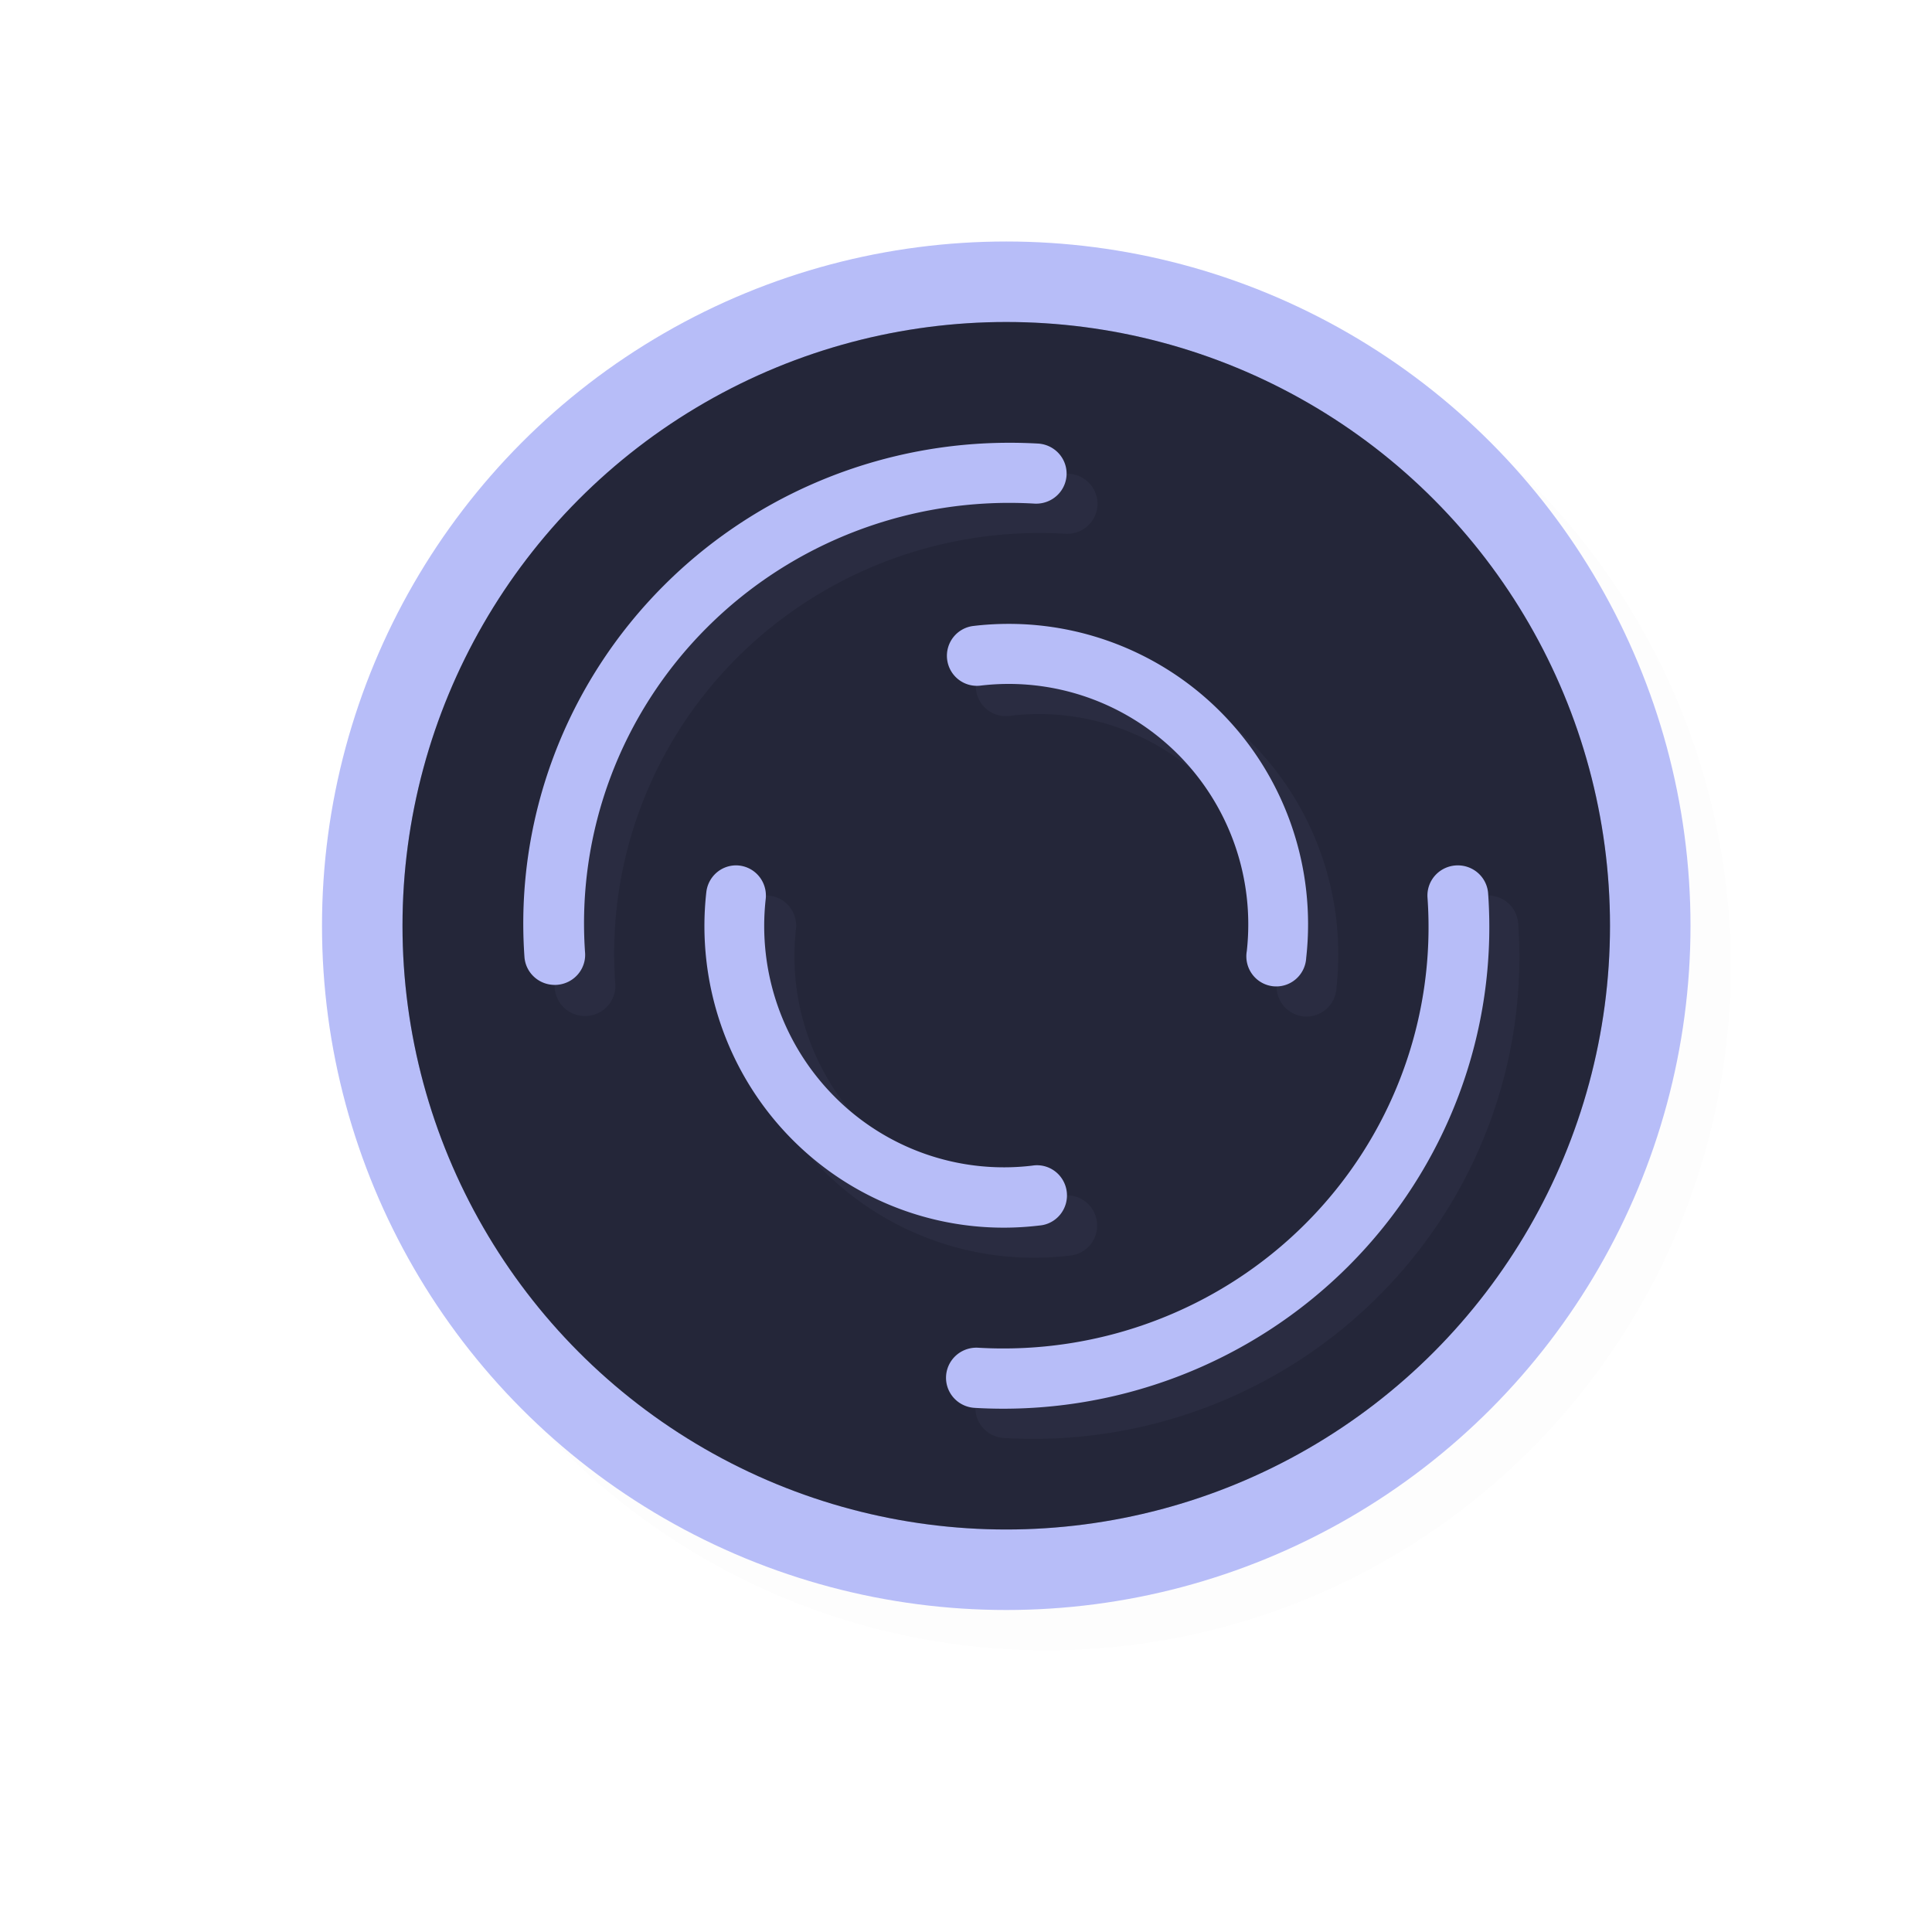 <?xml version="1.0" encoding="UTF-8" standalone="no"?>
<svg
   id="svg5327"
   width="24"
   height="24"
   version="1.1"
   sodipodi:docname="wait-01_24.svg"
   inkscape:version="1.1.2 (0a00cf5339, 2022-02-04)"
   xmlns:inkscape="http://www.inkscape.org/namespaces/inkscape"
   xmlns:sodipodi="http://sodipodi.sourceforge.net/DTD/sodipodi-0.dtd"
   xmlns:xlink="http://www.w3.org/1999/xlink"
   xmlns="http://www.w3.org/2000/svg"
   xmlns:svg="http://www.w3.org/2000/svg">
  <sodipodi:namedview
     id="namedview22"
     pagecolor="#ffffff"
     bordercolor="#666666"
     borderopacity="1.0"
     inkscape:pageshadow="2"
     inkscape:pageopacity="0.0"
     inkscape:pagecheckerboard="0"
     showgrid="false"
     inkscape:snap-bbox="true"
     inkscape:snap-bbox-midpoints="true"
     inkscape:zoom="13.12"
     inkscape:cx="16.006098"
     inkscape:cy="16.006098"
     inkscape:window-width="1896"
     inkscape:window-height="1020"
     inkscape:window-x="9"
     inkscape:window-y="45"
     inkscape:window-maximized="1"
     inkscape:current-layer="svg5327" />
  <defs
     id="defs5329">
    <filter
       id="filter837"
       style="color-interpolation-filters:sRGB"
       width="1.12"
       height="1.12"
       x="-0.06"
       y="-0.06">
      <feGaussianBlur
         id="feGaussianBlur839"
         stdDeviation=".55" />
    </filter>
    <linearGradient
       id="linearGradient832"
       x1="21"
       x2="25"
       y1="16"
       y2="28"
       gradientTransform="matrix(1.154,0,0,1.154,-13.462,-14.462)"
       gradientUnits="userSpaceOnUse"
       xlink:href="#linearGradient830" />
    <linearGradient
       id="linearGradient830">
      <stop
         id="stop826"
         style="stop-color:#ffffff;stop-opacity:1"
         offset="0" />
      <stop
         id="stop828"
         style="stop-color:#ffffff;stop-opacity:0"
         offset="1" />
    </linearGradient>
    <filter
       id="filter862"
       style="color-interpolation-filters:sRGB"
       width="1.12"
       height="1.12"
       x="-0.06"
       y="-0.06">
      <feGaussianBlur
         id="feGaussianBlur864"
         stdDeviation=".4" />
    </filter>
    <filter
       id="filter835"
       style="color-interpolation-filters:sRGB"
       width="1.144"
       height="1.144"
       x="-0.072"
       y="-0.072">
      <feGaussianBlur
         id="feGaussianBlur837"
         stdDeviation=".48" />
    </filter>
    <filter
       id="filter839"
       style="color-interpolation-filters:sRGB"
       width="1.144"
       height="1.144"
       x="-0.072"
       y="-0.072">
      <feGaussianBlur
         id="feGaussianBlur841"
         stdDeviation=".66" />
    </filter>
    <filter
       inkscape:collect="always"
       style="color-interpolation-filters:sRGB"
       id="filter975"
       x="-0.024"
       y="-0.024"
       width="1.047"
       height="1.047">
      <feGaussianBlur
         inkscape:collect="always"
         stdDeviation="0.167"
         id="feGaussianBlur977" />
    </filter>
  </defs>
  <circle
     id="circle937"
     style="opacity:0.1;fill:#000000;fill-opacity:1;stroke:none;stroke-width:1.7;stroke-linecap:round;stroke-linejoin:round;stroke-miterlimit:4;stroke-dasharray:none;stroke-opacity:1;filter:url(#filter975)"
     cx="13"
     cy="12"
     r="8.5" />
  <circle
     id="path818"
     style="fill:#B7BDF8;fill-opacity:1;stroke:none;stroke-width:1.7;stroke-linecap:round;stroke-linejoin:round;stroke-miterlimit:4;stroke-dasharray:none;stroke-opacity:1"
     cx="12.5"
     cy="11.5"
     r="8.5" />
  <circle
     id="circle824"
     style="fill:#24273A;fill-opacity:1;stroke:none;stroke-width:1.5;stroke-linecap:round;stroke-linejoin:round;stroke-miterlimit:4;stroke-dasharray:none;stroke-opacity:1"
     cx="12.5"
     cy="11.5"
     r="7.5" />
  <path
     id="path824"
     style="opacity:0.2;fill:#24273A;fill-opacity:1;stroke:none;stroke-width:2.727;stroke-linecap:round;stroke-linejoin:round;stroke-miterlimit:4;stroke-dasharray:none;stroke-opacity:1"
     d="M 20,11.5 A 7.5,7.5 0 0 1 12.5,19 7.5,7.5 0 0 1 5,11.5 7.5,7.5 0 0 1 12.5,4 7.5,7.5 0 0 1 20,11.5 Z" />
  <path
     id="path835"
     style="color:#000000;font-style:normal;font-variant:normal;font-weight:normal;font-stretch:normal;font-size:medium;line-height:normal;font-family:sans-serif;font-variant-ligatures:normal;font-variant-position:normal;font-variant-caps:normal;font-variant-numeric:normal;font-variant-alternates:normal;font-feature-settings:normal;text-indent:0;text-align:start;text-decoration:none;text-decoration-line:none;text-decoration-style:solid;text-decoration-color:#000000;letter-spacing:normal;word-spacing:normal;text-transform:none;writing-mode:lr-tb;direction:ltr;text-orientation:mixed;dominant-baseline:auto;baseline-shift:baseline;text-anchor:start;white-space:normal;shape-padding:0;clip-rule:nonzero;display:inline;overflow:visible;visibility:visible;opacity:0.2;isolation:auto;mix-blend-mode:normal;color-interpolation:sRGB;color-interpolation-filters:linearRGB;solid-color:#000000;solid-opacity:1;vector-effect:none;fill:#B7BDF8;fill-opacity:1;fill-rule:nonzero;stroke:none;stroke-width:1.001;stroke-linecap:round;stroke-linejoin:round;stroke-miterlimit:4;stroke-dasharray:none;stroke-dashoffset:0;stroke-opacity:1;filter:url(#filter835);color-rendering:auto;image-rendering:auto;shape-rendering:auto;text-rendering:auto;enable-background:accumulate"
     d="M 16.164,8.509 C 14.161,8.605 12.255,9.438 10.83,10.863 9.202,12.491 8.358,14.732 8.52,17.017 A 0.503,0.498 0 1 0 9.523,16.947 C 9.382,14.947 10.116,12.987 11.541,11.562 12.966,10.137 14.944,9.389 16.967,9.507 a 0.503,0.498 0 1 0 0.059,-0.994 c -0.289,-0.017 -0.575,-0.017 -0.861,-0.004 z m 0.354,2.99 c -0.187,9.43e-4 -0.375,0.013 -0.562,0.035 a 0.496,0.498 0 1 0 0.117,0.988 c 1.203,-0.144 2.406,0.273 3.266,1.131 0.86,0.857 1.282,2.058 1.146,3.268 a 0.496,0.498 0 1 0 0.984,0.111 c 0.169,-1.511 -0.357,-3.017 -1.432,-4.088 -0.94,-0.937 -2.21,-1.452 -3.52,-1.445 z m -4.502,4 a 0.496,0.5 0 0 0 -0.484,0.445 c -0.169,1.517 0.357,3.028 1.432,4.104 1.074,1.075 2.579,1.597 4.082,1.416 a 0.496,0.5 0 1 0 -0.117,-0.992 c -1.203,0.145 -2.406,-0.274 -3.266,-1.135 -0.86,-0.861 -1.282,-2.067 -1.146,-3.281 a 0.496,0.5 0 0 0 -0.5,-0.557 z m 11.965,0 a 0.503,0.499 0 0 0 -0.504,0.535 c 0.141,2.004 -0.592,3.969 -2.018,5.396 -1.425,1.428 -3.403,2.178 -5.426,2.059 a 0.503,0.499 0 1 0 -0.059,0.996 c 2.311,0.136 4.569,-0.722 6.197,-2.354 1.628,-1.631 2.47,-3.879 2.309,-6.168 a 0.503,0.499 0 0 0 -0.5,-0.465 z"
     transform="matrix(0.75,0,0,0.75,0.5,-0.5)" />
  <path
     id="path847"
     style="color:#000000;font-style:normal;font-variant:normal;font-weight:normal;font-stretch:normal;font-size:medium;line-height:normal;font-family:sans-serif;font-variant-ligatures:normal;font-variant-position:normal;font-variant-caps:normal;font-variant-numeric:normal;font-variant-alternates:normal;font-feature-settings:normal;text-indent:0;text-align:start;text-decoration:none;text-decoration-line:none;text-decoration-style:solid;text-decoration-color:#000000;letter-spacing:normal;word-spacing:normal;text-transform:none;writing-mode:lr-tb;direction:ltr;text-orientation:mixed;dominant-baseline:auto;baseline-shift:baseline;text-anchor:start;white-space:normal;shape-padding:0;clip-rule:nonzero;display:inline;overflow:visible;visibility:visible;isolation:auto;mix-blend-mode:normal;color-interpolation:sRGB;color-interpolation-filters:linearRGB;solid-color:#000000;solid-opacity:1;vector-effect:none;fill:#B7BDF8;fill-opacity:1;fill-rule:nonzero;stroke:none;stroke-width:0.751;stroke-linecap:round;stroke-linejoin:round;stroke-miterlimit:4;stroke-dasharray:none;stroke-dashoffset:0;stroke-opacity:1;color-rendering:auto;image-rendering:auto;shape-rendering:auto;text-rendering:auto;enable-background:accumulate"
     d="M 12.248,5.507 C 10.746,5.579 9.316,6.204 8.248,7.272 7.026,8.493 6.394,10.175 6.515,11.888 a 0.377,0.373 0 1 0 0.753,-0.053 C 7.162,10.336 7.712,8.866 8.781,7.797 9.85,6.728 11.333,6.167 12.85,6.256 A 0.377,0.373 0 1 0 12.894,5.51 C 12.677,5.498 12.463,5.497 12.248,5.507 Z M 12.513,7.75 c -0.14,7.073e-4 -0.281,0.009 -0.422,0.026 a 0.372,0.373 0 1 0 0.088,0.741 c 0.902,-0.108 1.804,0.205 2.449,0.848 0.645,0.643 0.961,1.544 0.86,2.451 a 0.372,0.374 0 1 0 0.738,0.084 C 16.353,10.767 15.959,9.637 15.153,8.834 14.448,8.131 13.495,7.745 12.513,7.75 Z m -3.376,3 a 0.372,0.375 0 0 0 -0.363,0.334 c -0.127,1.138 0.268,2.271 1.074,3.078 0.806,0.807 1.934,1.198 3.062,1.062 a 0.372,0.375 0 1 0 -0.088,-0.744 C 11.918,14.588 11.016,14.274 10.372,13.628 9.727,12.983 9.41,12.078 9.512,11.167 A 0.372,0.375 0 0 0 9.137,10.75 Z m 8.974,0 a 0.377,0.374 0 0 0 -0.378,0.401 c 0.106,1.503 -0.444,2.977 -1.513,4.047 -1.069,1.071 -2.552,1.633 -4.069,1.544 a 0.377,0.374 0 1 0 -0.044,0.747 c 1.733,0.102 3.427,-0.542 4.648,-1.765 1.221,-1.223 1.853,-2.909 1.731,-4.626 A 0.377,0.374 0 0 0 18.11,10.75 Z" />
</svg>
